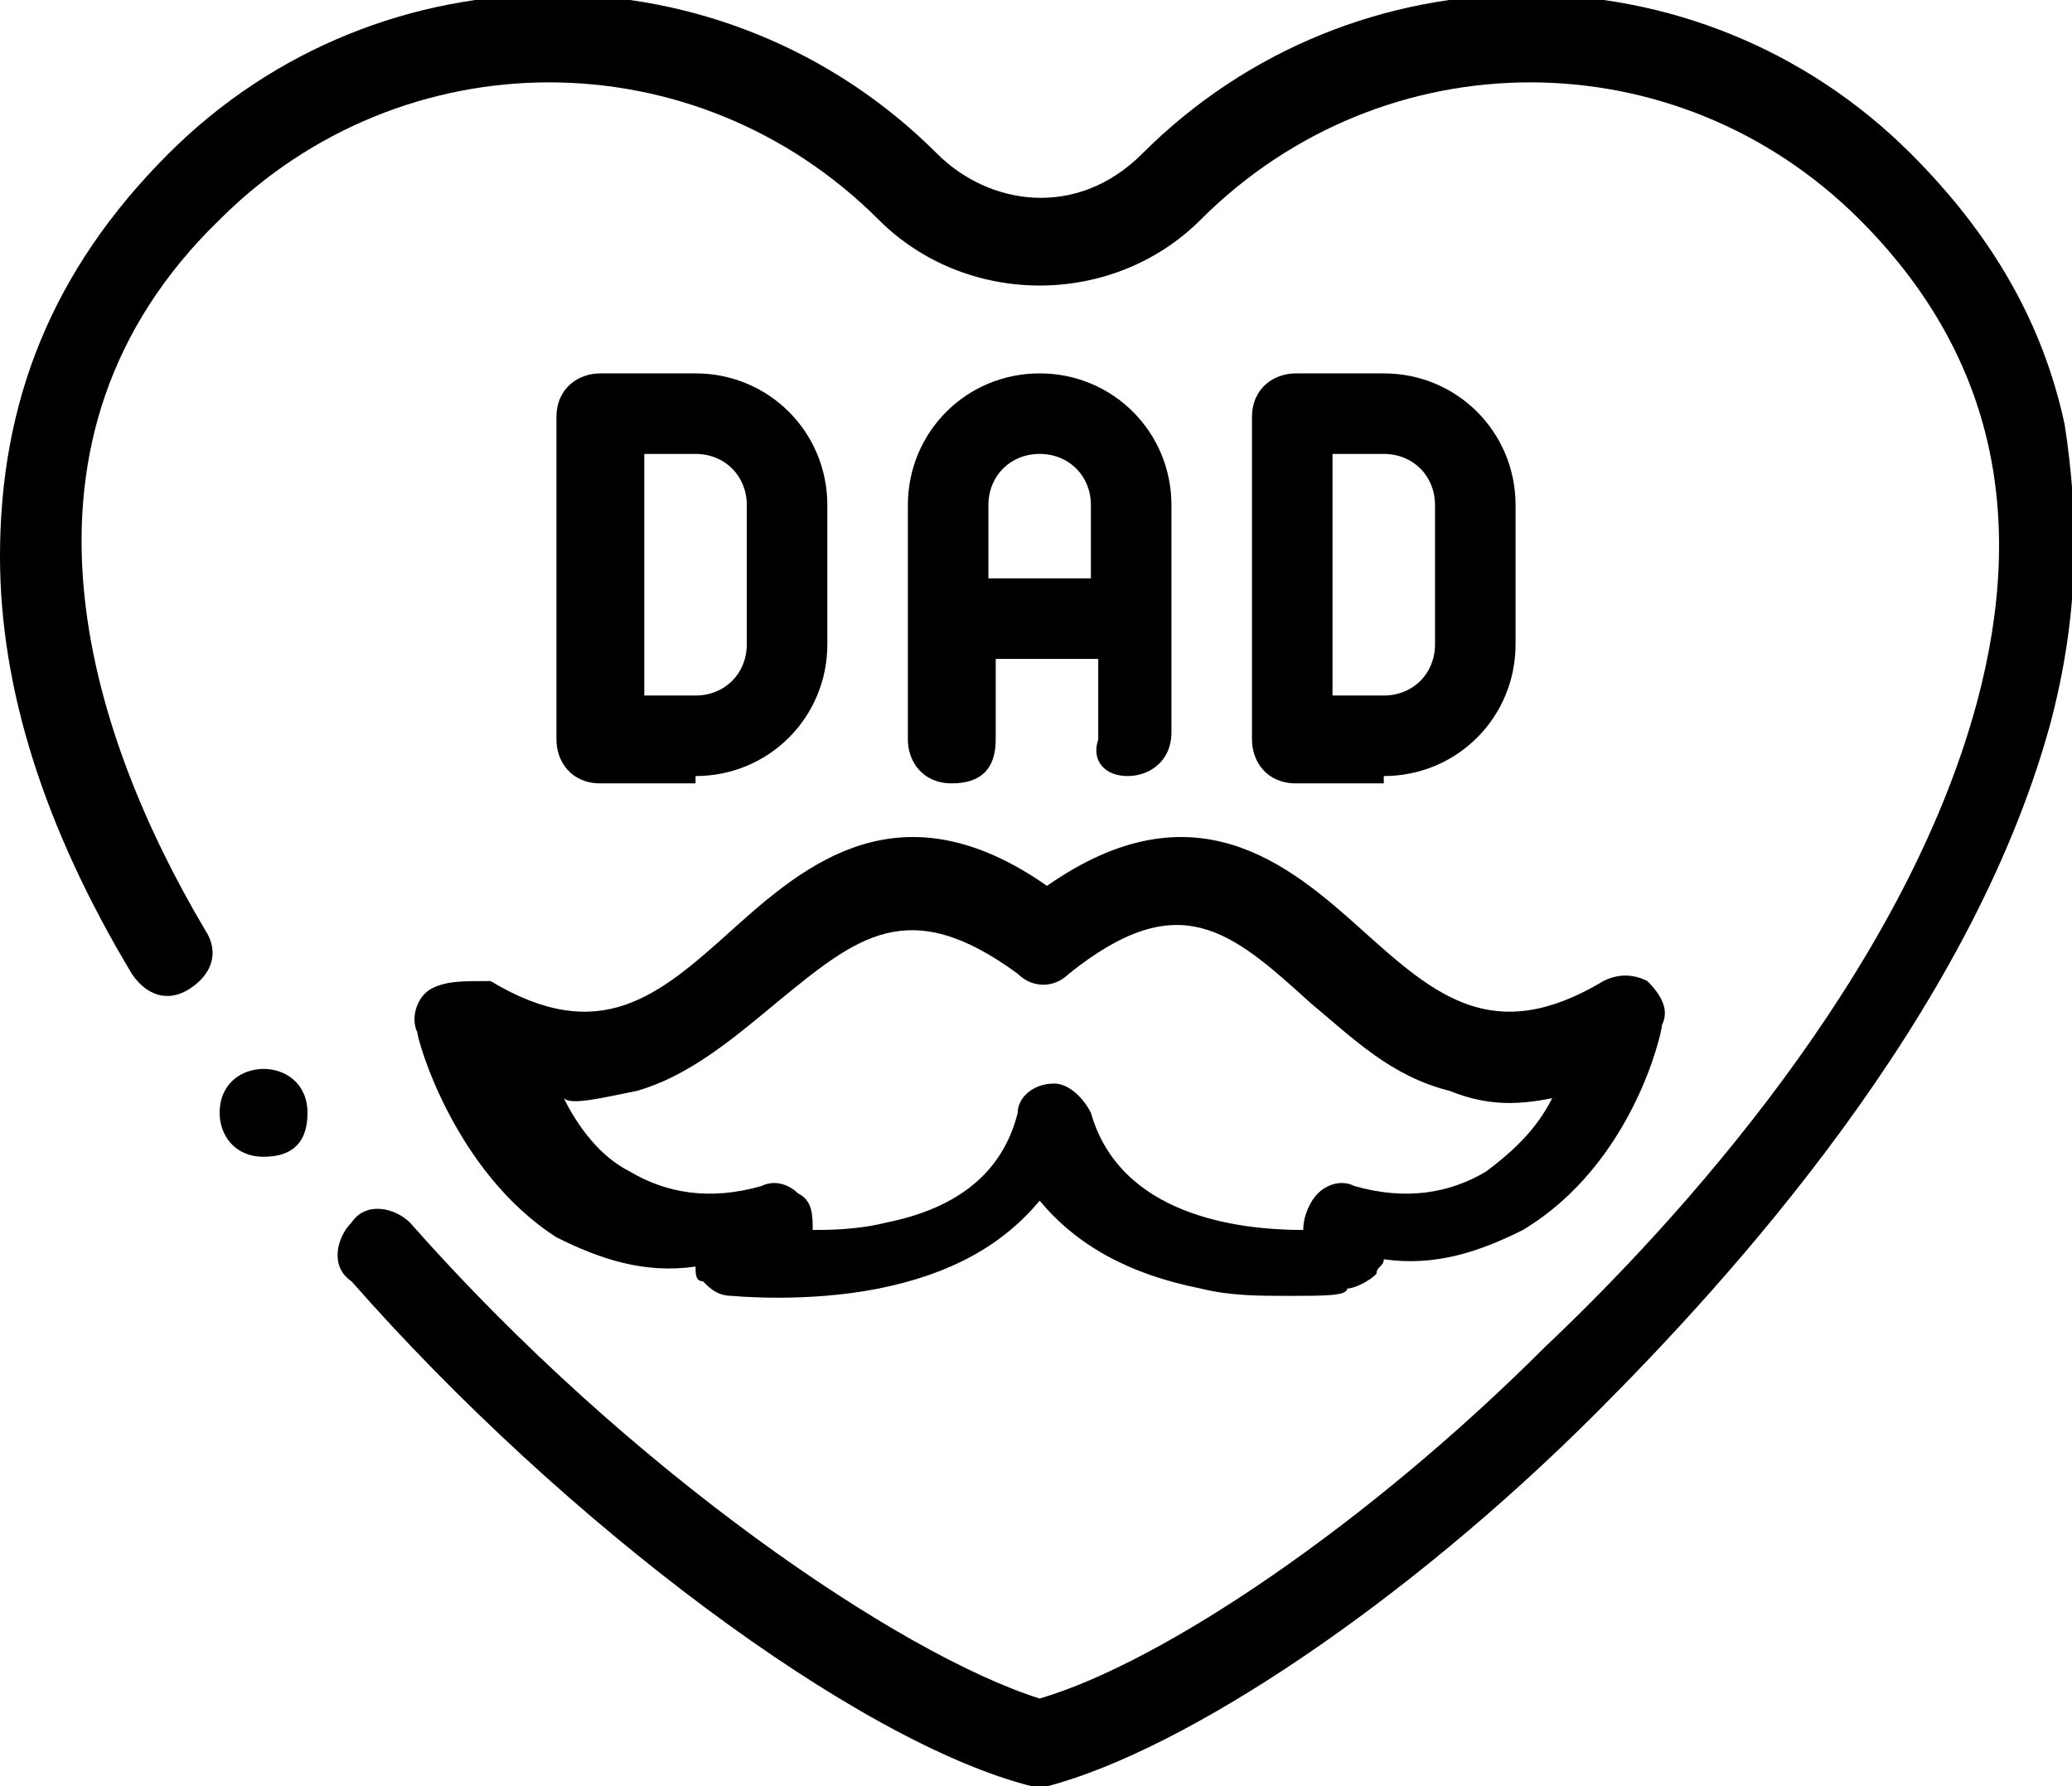 <?xml version="1.0" encoding="utf-8"?>
<!-- Generator: Adobe Illustrator 23.0.3, SVG Export Plug-In . SVG Version: 6.00 Build 0)  -->
<svg version="1.1" id="Layer_1" xmlns="http://www.w3.org/2000/svg" xmlns:xlink="http://www.w3.org/1999/xlink" x="0px" y="0px"
	 viewBox="0 0 28.3 24.4" style="enable-background:new 0 0 28.3 24.4;" xml:space="preserve">
<g>
	<g>
		<path d="M28.2,5.8c-0.3-1.4-1-2.6-2.1-3.7c-2.9-2.9-7.6-2.9-10.5,0c-0.9,0.9-2.1,0.7-2.8,0c-2.9-2.9-7.6-2.9-10.5,0
			C0.7,3.7,0,5.5,0,7.6c0,1.8,0.6,3.7,1.8,5.7c0.2,0.3,0.5,0.4,0.8,0.2c0.3-0.2,0.4-0.5,0.2-0.8C1.2,10-0.1,6,3,3
			c2.5-2.5,6.5-2.5,9,0c1.2,1.2,3.2,1.2,4.4,0c2.5-2.5,6.5-2.5,9,0c1.8,1.8,2.3,4,1.6,6.6c-1,3.7-4.1,7.1-5.9,8.8
			c-2.4,2.4-5.2,4.3-6.9,4.8c-1.9-0.6-5.6-3.1-8.6-6.5c-0.2-0.2-0.6-0.3-0.8,0c-0.2,0.2-0.3,0.6,0,0.8c2.9,3.3,6.9,6.3,9.3,6.9
			c0,0,0.1,0,0.1,0c0,0,0.1,0,0.1,0c1.9-0.5,4.9-2.5,7.5-5.1c1.8-1.8,5.1-5.4,6.2-9.4C28.4,8.4,28.4,7.1,28.2,5.8L28.2,5.8z"/>
		<path d="M5.9,13.5c-0.2,0.1-0.3,0.4-0.2,0.6c0,0.1,0.5,1.9,1.9,2.8c0.6,0.3,1.2,0.5,1.9,0.4c0,0.1,0,0.2,0.1,0.2
			c0.1,0.1,0.2,0.2,0.4,0.2c0,0,1,0.1,2-0.1c1-0.2,1.7-0.6,2.2-1.2c0.5,0.6,1.2,1,2.2,1.2c0.4,0.1,0.8,0.1,1.2,0.1
			c0.5,0,0.8,0,0.8-0.1c0.1,0,0.3-0.1,0.4-0.2c0-0.1,0.1-0.1,0.1-0.2c0.7,0.1,1.3-0.1,1.9-0.4c1.5-0.9,1.9-2.7,1.9-2.8
			c0.1-0.2,0-0.4-0.2-0.6c-0.2-0.1-0.4-0.1-0.6,0c-1.5,0.9-2.3,0.2-3.3-0.7c-1-0.9-2.3-2-4.3-0.6c-2-1.4-3.3-0.3-4.3,0.6
			c-1,0.9-1.8,1.6-3.3,0.7C6.3,13.4,6.1,13.4,5.9,13.5L5.9,13.5z M8.7,14.9c0.7-0.2,1.3-0.7,1.9-1.2c1.1-0.9,1.8-1.5,3.3-0.4
			c0.2,0.2,0.5,0.2,0.7,0c1.5-1.2,2.2-0.6,3.3,0.4c0.6,0.5,1.1,1,1.9,1.2c0.5,0.2,0.9,0.2,1.4,0.1c-0.2,0.4-0.5,0.7-0.9,1
			c-0.5,0.3-1.1,0.4-1.8,0.2c-0.2-0.1-0.4,0-0.5,0.1c-0.1,0.1-0.2,0.3-0.2,0.5c-0.9,0-2.5-0.2-2.9-1.6c-0.1-0.2-0.3-0.4-0.5-0.4
			c-0.3,0-0.5,0.2-0.5,0.4c-0.2,0.8-0.8,1.3-1.8,1.5c-0.4,0.1-0.8,0.1-1,0.1c0-0.2,0-0.4-0.2-0.5c-0.1-0.1-0.3-0.2-0.5-0.1
			c-0.7,0.2-1.3,0.1-1.8-0.2c-0.4-0.2-0.7-0.6-0.9-1C7.8,15.1,8.2,15,8.7,14.9L8.7,14.9z"/>
		<path d="M9.5,10.6c1,0,1.8-0.8,1.8-1.8V6.9c0-1-0.8-1.8-1.8-1.8H8.2c-0.3,0-0.6,0.2-0.6,0.6v4.4c0,0.3,0.2,0.6,0.6,0.6H9.5z
			 M8.8,6.2h0.7c0.4,0,0.7,0.3,0.7,0.7v1.9c0,0.4-0.3,0.7-0.7,0.7H8.8V6.2z"/>
		<path d="M15.4,10.6c0.3,0,0.6-0.2,0.6-0.6V6.9c0-1-0.8-1.8-1.8-1.8s-1.8,0.8-1.8,1.8v3.2c0,0.3,0.2,0.6,0.6,0.6s0.6-0.2,0.6-0.6V9
			h1.4h0v1.1C14.9,10.4,15.1,10.6,15.4,10.6z M14.9,7.9h-1.4v-1c0-0.4,0.3-0.7,0.7-0.7c0.4,0,0.7,0.3,0.7,0.7L14.9,7.9z"/>
		<path d="M18.9,10.6c1,0,1.8-0.8,1.8-1.8V6.9c0-1-0.8-1.8-1.8-1.8h-1.2c-0.3,0-0.6,0.2-0.6,0.6v4.4c0,0.3,0.2,0.6,0.6,0.6H18.9z
			 M18.2,6.2h0.7c0.4,0,0.7,0.3,0.7,0.7v1.9c0,0.4-0.3,0.7-0.7,0.7h-0.7V6.2z"/>
		<path d="M3.6,14.6L3.6,14.6c-0.3,0-0.6,0.2-0.6,0.6c0,0.3,0.2,0.6,0.6,0.6s0.6-0.2,0.6-0.6C4.2,14.8,3.9,14.6,3.6,14.6z"/>
	</g>
</g>
</svg>
